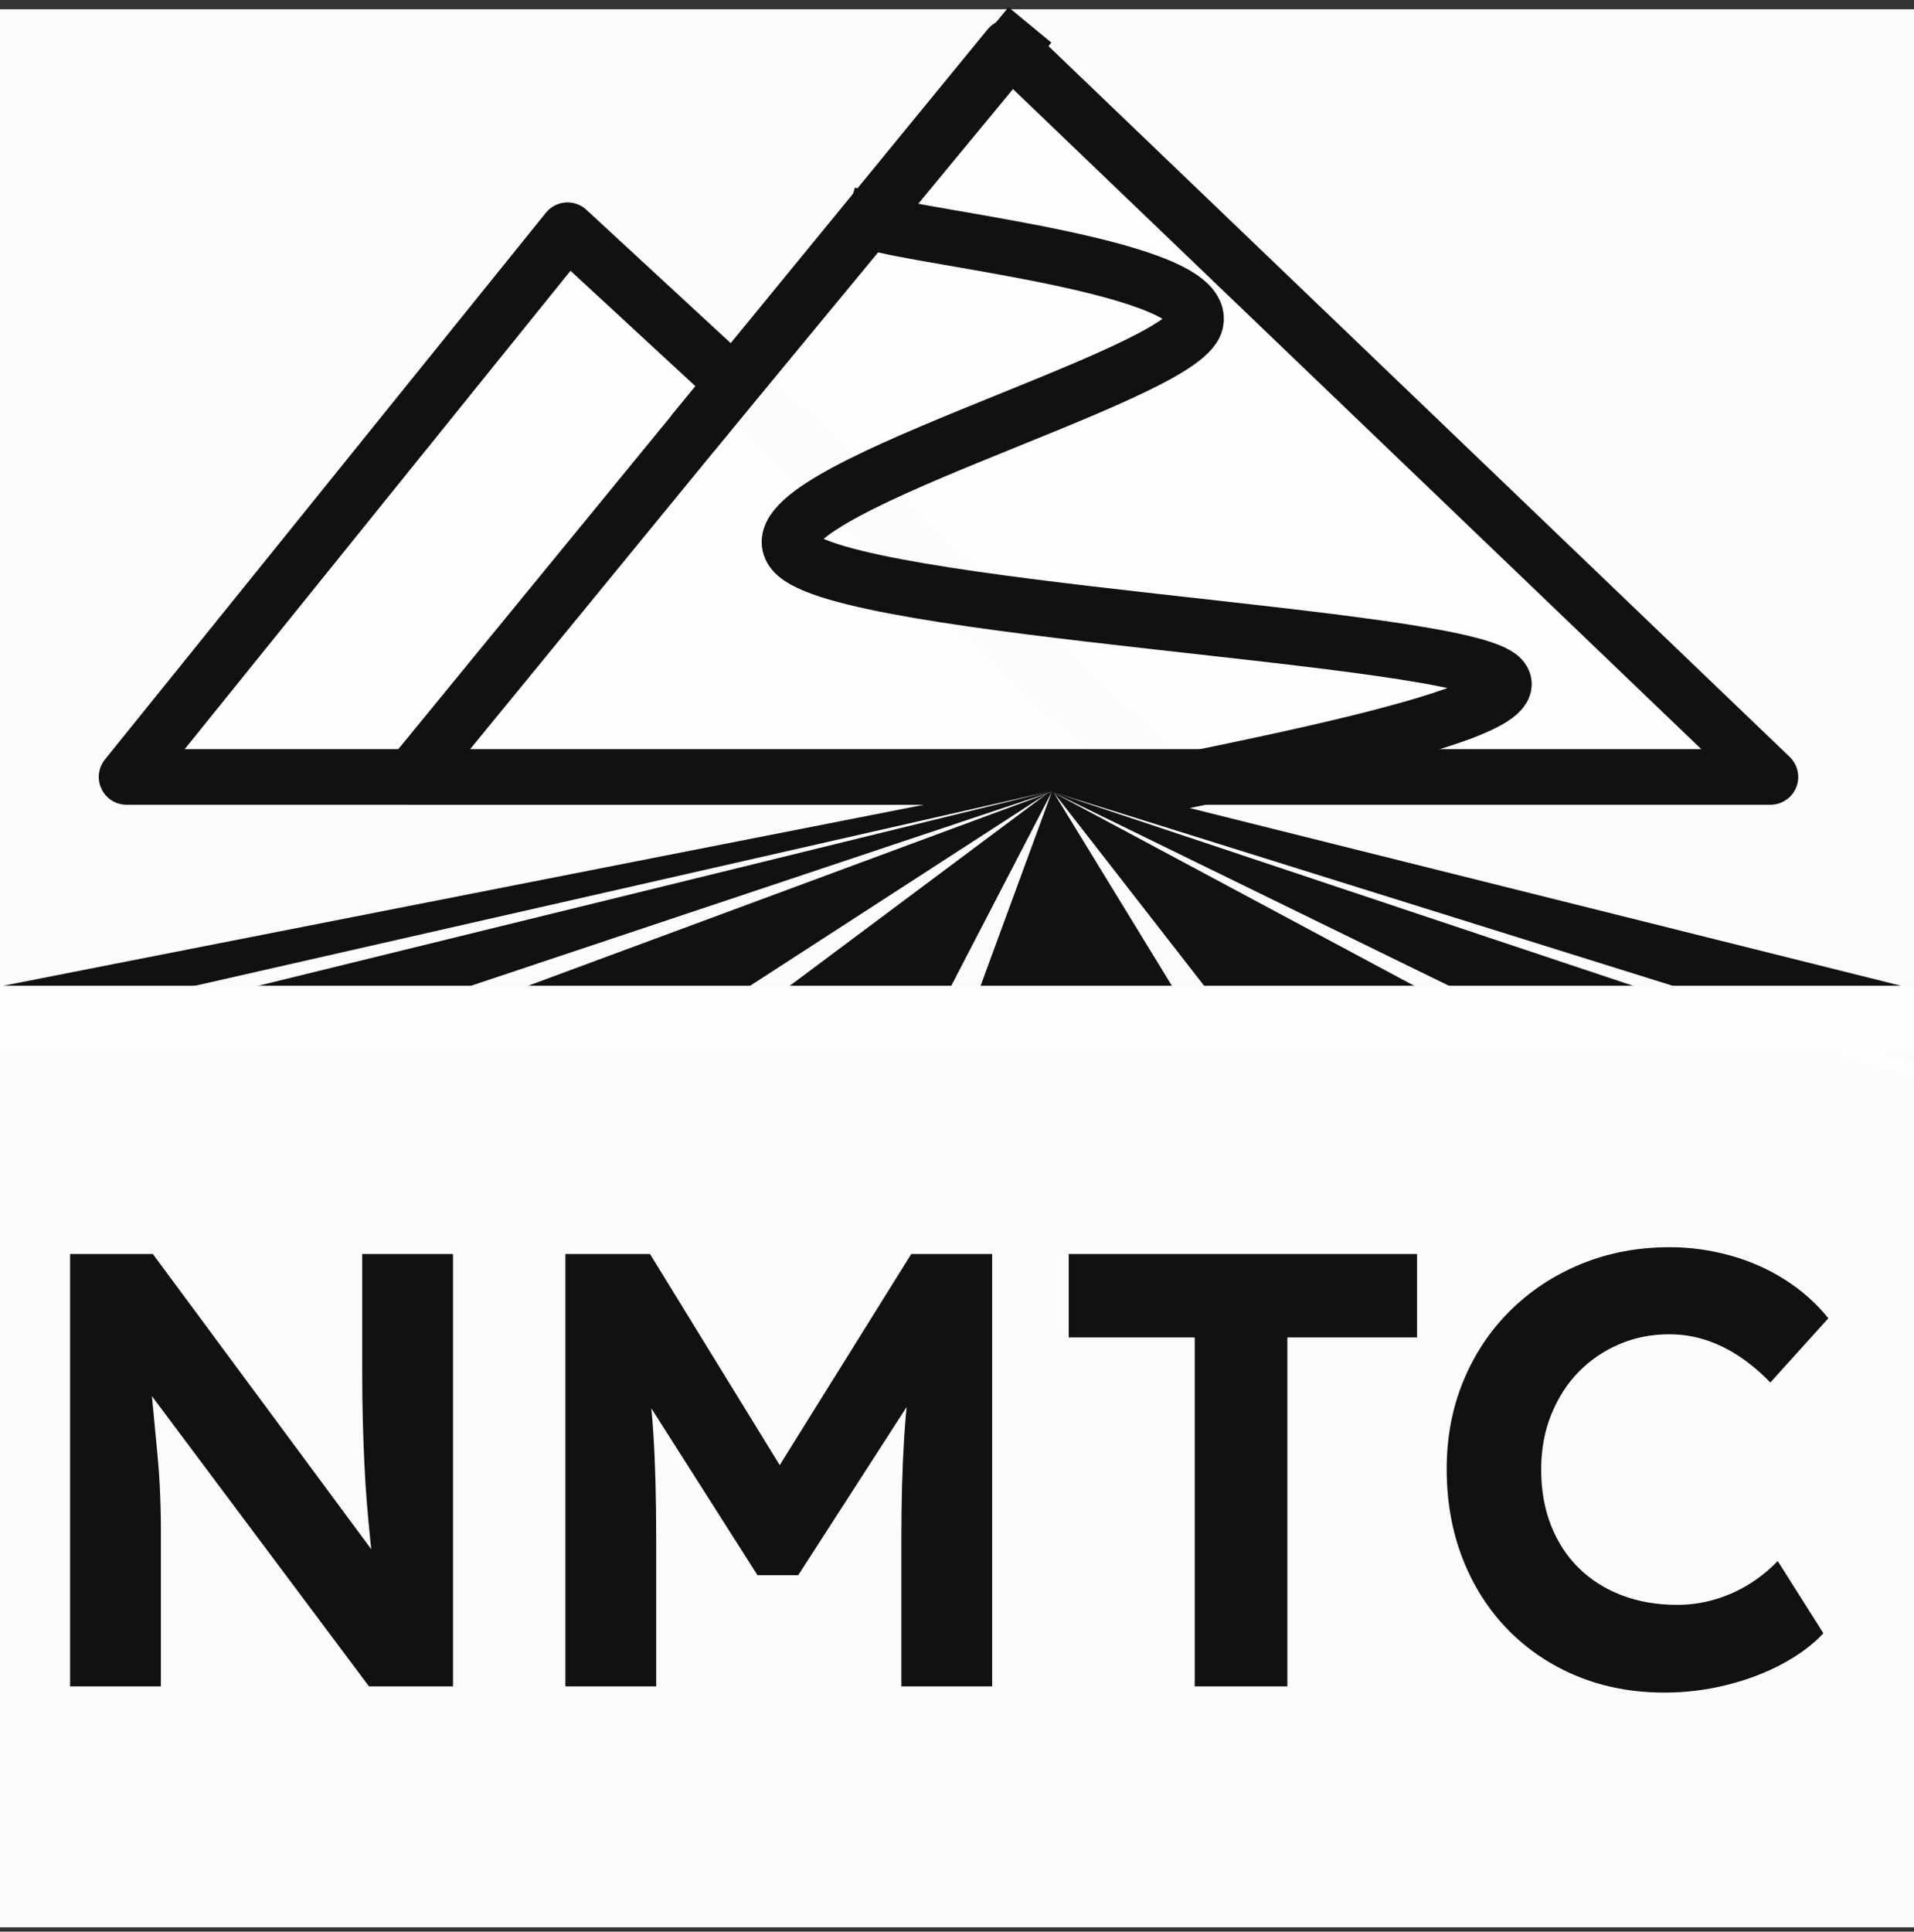 <svg version="1.1" viewBox="0.0 0.0 826.415 833.869" fill="none" stroke="none" stroke-linecap="square" stroke-miterlimit="10" xmlns:xlink="http://www.w3.org/1999/xlink" xmlns="http://www.w3.org/2000/svg"><rect x="0.0" y="0.0" width="826.415" height="833.869" fill="#333333" stroke="none"/><clipPath id="p.0"><path d="m0 0l826.415 0l0 833.869l-826.415 0l0 -833.869z" clip-rule="nonzero"/></clipPath><g clip-path="url(#p.0)"><path fill="#000000" fill-opacity="0.0" d="m0 0l826.415 0l0 833.869l-826.415 0z" fill-rule="evenodd"/><path fill="#000000" fill-opacity="0.0" d="m-368.445 2845.598c31.734 -8.133 209.601 -31.601 190.402 -48.801c-19.2 -17.2 -283.601 -28.799 -305.601 -54.399c-22.0 -25.6 167.867 -75.466 173.601 -99.199c5.734 -23.734 -116 -36.002 -139.199 -43.202" fill-rule="evenodd"/><path stroke="#cc6f77" stroke-width="12.0" stroke-linejoin="round" stroke-linecap="butt" d="m-368.445 2845.598c31.734 -8.133 209.601 -31.601 190.402 -48.801c-19.2 -17.2 -283.601 -28.799 -305.601 -54.399c-22.0 -25.6 167.867 -75.466 173.601 -99.199c5.734 -23.734 -116 -36.002 -139.199 -43.202" fill-rule="evenodd"/><path fill="#fdfdfd" fill-opacity="0.992" d="m-1160.0 -1072.0l1040.0 0l0 1040.0l-1040.0 0z" fill-rule="evenodd"/><path fill="#fff9f8" d="m-994.4 -605.404l190.4 -236.023l255.491 236.023z" fill-rule="evenodd"/><path stroke="#5ecfb8" stroke-width="24.0" stroke-linejoin="round" stroke-linecap="butt" d="m-994.4 -605.404l190.4 -236.023l255.491 236.023z" fill-rule="evenodd"/><path fill="#fceeec" d="m-871.389 -605.403l258.073 -315.148l328.697 315.148z" fill-rule="evenodd"/><path stroke="#1abc9c" stroke-width="24.0" stroke-linejoin="round" stroke-linecap="butt" d="m-871.389 -605.403l258.073 -315.148l328.697 315.148z" fill-rule="evenodd"/><path fill="#000000" fill-opacity="0.0" d="m-1160.0 -515.196l1040.0 0l0 332.0l-1040.0 0z" fill-rule="evenodd"/><path fill="#1abc9c" d="m-1014.629 -261.932l0 -188.531l36.078 0l104.234 140.859l-7.547 0q-1.078 -8.344 -1.891 -16.281q-0.797 -7.953 -1.469 -16.172q-0.672 -8.219 -1.078 -16.969q-0.406 -8.75 -0.672 -18.578q-0.266 -9.828 -0.266 -21.422l0 -51.438l39.594 0l0 188.531l-36.641 0l-106.375 -142.203l10.234 0.266q1.344 14.0 2.281 23.844q0.953 9.828 1.625 17.109q0.672 7.266 0.938 12.656q0.266 5.375 0.391 10.234q0.141 4.844 0.141 10.219l0 67.875l-39.578 0zm216.001 0l0 -188.531l36.891 0l68.672 111.766l-24.234 -0.266l69.484 -111.5l35.281 0l0 188.531l-39.594 0l0 -64.641q0 -24.234 1.219 -43.625q1.219 -19.391 4.172 -38.516l4.859 12.656l-55.219 85.641l-17.781 0l-54.125 -85.109l4.578 -13.188q2.953 18.047 4.156 37.031q1.219 18.984 1.219 45.109l0 64.641l-39.578 0zm274.436 0l0 -152.172l-54.938 0l0 -36.359l151.891 0l0 36.359l-56.547 0l0 152.172l-40.406 0zm204.956 2.688q-20.734 0 -38.109 -7.125q-17.359 -7.141 -30.156 -20.203q-12.797 -13.062 -19.797 -30.969q-7.0 -17.922 -7.0 -39.188q0 -20.75 7.266 -38.391q7.266 -17.641 20.469 -30.703q13.203 -13.062 30.969 -20.328q17.781 -7.281 38.516 -7.281q13.469 0 26.531 3.641q13.062 3.641 23.969 10.641q10.906 7.0 18.719 16.703l-25.312 28.0q-6.203 -6.453 -13.203 -11.172q-7.0 -4.719 -14.672 -7.266q-7.672 -2.562 -16.297 -2.562q-11.578 0 -21.688 4.312q-10.094 4.297 -17.641 11.984q-7.531 7.672 -11.984 18.578q-4.438 10.906 -4.438 24.109q0 13.469 4.312 24.375q4.312 10.906 12.109 18.578q7.812 7.672 18.719 11.859q10.906 4.172 24.109 4.172q8.625 0 16.703 -2.422q8.078 -2.438 14.938 -6.734q6.875 -4.312 12.266 -9.969l19.922 31.516q-6.734 7.266 -17.641 13.188q-10.906 5.922 -24.375 9.297q-13.469 3.359 -27.203 3.359z" fill-rule="nonzero"/><path fill="#000000" fill-opacity="0.0" d="m-591.201 -599.209c31.734 -8.133 209.601 -31.601 190.402 -48.801c-19.2 -17.2 -283.601 -28.799 -305.601 -54.399c-22.0 -25.6 167.867 -75.466 173.601 -99.199c5.734 -23.734 -116 -36.002 -139.199 -43.202" fill-rule="evenodd"/><path stroke="#cc6f77" stroke-width="12.0" stroke-linejoin="round" stroke-linecap="butt" d="m-591.201 -599.209c31.734 -8.133 209.601 -31.601 190.402 -48.801c-19.2 -17.2 -283.601 -28.799 -305.601 -54.399c-22.0 -25.6 167.867 -75.466 173.601 -99.199c5.734 -23.734 -116 -36.002 -139.199 -43.202" fill-rule="evenodd"/><path fill="#cc6f77" d="m-1048.0 -515.196l458.913 -90.205l361.087 90.205z" fill-rule="evenodd"/><path stroke="#cc6f77" stroke-width="1.0" stroke-linejoin="round" stroke-linecap="butt" d="m-1048.0 -515.196l458.913 -90.205l361.087 90.205z" fill-rule="evenodd"/><path fill="#fceeec" d="m-857.457 -513.211l263.543 -86.299l-259.48 97.827z" fill-rule="evenodd"/><path fill="#fceeec" d="m-407.643 -510.534l-188.0 -89.197l182.268 100.283z" fill-rule="evenodd"/><path fill="#fceeec" d="m-628.28 -507.532l33.449 -91.339l-44.85 86.236z" fill-rule="evenodd"/><path fill="#fdfdfd" fill-opacity="0.992" d="m-1157.509 -515.193l1036.0 0l0 15.748l-1036.0 0z" fill-rule="evenodd"/><path fill="#000000" fill-opacity="0.0" d="m-611.99 -920.803l-130.362 157.827" fill-rule="evenodd"/><path stroke="#1abc9c" stroke-width="24.0" stroke-linejoin="round" stroke-linecap="butt" d="m-611.99 -920.803l-130.362 157.827" fill-rule="evenodd"/><path fill="#fdfdfd" fill-opacity="0.992" d="m-1298.491 1203.307l1660.0 0l0 444.693l-1660.0 0z" fill-rule="evenodd"/><path fill="#000000" fill-opacity="0.0" d="m-563.689 1295.986l1040.0 0l0 332.0l-1040.0 0z" fill-rule="evenodd"/><path fill="#111111" d="m-418.318 1549.25l0 -188.531l36.078 0l104.234 140.859l-7.547 0q-1.078 -8.344 -1.891 -16.281q-0.797 -7.953 -1.469 -16.172q-0.672 -8.219 -1.078 -16.969q-0.406 -8.75 -0.672 -18.578q-0.266 -9.828 -0.266 -21.422l0 -51.438l39.594 0l0 188.531l-36.641 0l-106.375 -142.203l10.234 0.266q1.344 14.0 2.281 23.844q0.953 9.828 1.625 17.109q0.672 7.266 0.938 12.656q0.266 5.375 0.391 10.234q0.141 4.844 0.141 10.219l0 67.875l-39.578 0zm216.001 0l0 -188.531l36.891 0l68.672 111.766l-24.234 -0.266l69.484 -111.5l35.281 0l0 188.531l-39.594 0l0 -64.641q0 -24.234 1.219 -43.625q1.219 -19.391 4.172 -38.516l4.859 12.656l-55.219 85.641l-17.781 0l-54.125 -85.109l4.578 -13.188q2.953 18.047 4.156 37.031q1.219 18.984 1.219 45.109l0 64.641l-39.578 0zm274.436 0l0 -152.172l-54.937 0l0 -36.359l151.891 0l0 36.359l-56.547 0l0 152.172l-40.406 0zm204.956 2.688q-20.734 0 -38.109 -7.125q-17.359 -7.141 -30.156 -20.203q-12.797 -13.062 -19.797 -30.969q-7.0 -17.922 -7.0 -39.188q0 -20.75 7.266 -38.391q7.266 -17.641 20.469 -30.703q13.203 -13.062 30.969 -20.328q17.781 -7.281 38.516 -7.281q13.469 0 26.531 3.641q13.062 3.641 23.969 10.641q10.906 7.0 18.719 16.703l-25.312 28.0q-6.203 -6.453 -13.203 -11.172q-7.0 -4.719 -14.672 -7.266q-7.672 -2.562 -16.297 -2.562q-11.578 0 -21.688 4.312q-10.094 4.297 -17.641 11.984q-7.531 7.672 -11.984 18.578q-4.438 10.906 -4.438 24.109q0 13.469 4.312 24.375q4.312 10.906 12.109 18.578q7.812 7.672 18.719 11.859q10.906 4.172 24.109 4.172q8.625 0 16.703 -2.422q8.078 -2.438 14.938 -6.734q6.875 -4.312 12.266 -9.969l19.922 31.516q-6.734 7.266 -17.641 13.188q-10.906 5.922 -24.375 9.297q-13.469 3.359 -27.203 3.359z" fill-rule="nonzero"/><path fill="#efefef" d="m-1220.891 1542.027l190.4 -236.023l255.491 236.023z" fill-rule="evenodd"/><path stroke="#111111" stroke-width="24.0" stroke-linejoin="round" stroke-linecap="butt" d="m-1220.891 1542.027l190.4 -236.023l255.491 236.023z" fill-rule="evenodd"/><path fill="#efefef" d="m-1097.88 1542.028l258.073 -315.147l328.697 315.147z" fill-rule="evenodd"/><path stroke="#111111" stroke-width="24.0" stroke-linejoin="round" stroke-linecap="butt" d="m-1097.88 1542.028l258.073 -315.147l328.697 315.147z" fill-rule="evenodd"/><path fill="#000000" fill-opacity="0.0" d="m-824.194 1550.0c32.817 -8.43 215.019 -33.081 196.903 -50.577c-18.116 -17.496 -279.735 -29.046 -305.601 -54.399c-25.867 -25.353 144.668 -73.983 150.402 -97.717c5.734 -23.734 -96.667 -37.238 -116.0 -44.685" fill-rule="evenodd"/><path stroke="#cc6f77" stroke-width="12.0" stroke-linejoin="round" stroke-linecap="butt" d="m-824.194 1550.0c32.817 -8.43 215.019 -33.081 196.903 -50.577c-18.116 -17.496 -279.735 -29.046 -305.601 -54.399c-25.867 -25.353 144.668 -73.983 150.402 -97.717c5.734 -23.734 -96.667 -37.238 -116.0 -44.685" fill-rule="evenodd"/><path fill="#cc6f77" d="m-1274.491 1632.236l458.913 -90.205l361.087 90.205z" fill-rule="evenodd"/><path fill="#fdfdfd" fill-opacity="0.992" d="m-1083.947 1634.22l263.543 -86.299l-259.48 97.827z" fill-rule="evenodd"/><path fill="#fdfdfd" fill-opacity="0.992" d="m-634.134 1636.897l-188.0 -89.197l182.268 100.283z" fill-rule="evenodd"/><path fill="#fdfdfd" fill-opacity="0.992" d="m-854.771 1639.899l33.449 -91.339l-44.85 86.236z" fill-rule="evenodd"/><path fill="#ffffff" d="m-1384.0 1632.238l1036.0 0l0 15.748l-1036.0 0z" fill-rule="evenodd"/><path fill="#000000" fill-opacity="0.0" d="m-838.481 1226.628l-130.362 157.827" fill-rule="evenodd"/><path stroke="#111111" stroke-width="24.0" stroke-linejoin="round" stroke-linecap="butt" d="m-838.481 1226.628l-130.362 157.827" fill-rule="evenodd"/><path fill="#fdfdfd" fill-opacity="0.992" d="m-1160.0 112.0l1040.0 0l0 1040.0l-1040.0 0z" fill-rule="evenodd"/><path fill="#fdfdfd" fill-opacity="0.992" d="m-994.4 578.596l190.4 -236.023l255.491 236.023z" fill-rule="evenodd"/><path stroke="#111111" stroke-width="24.0" stroke-linejoin="round" stroke-linecap="butt" d="m-994.4 578.596l190.4 -236.023l255.491 236.023z" fill-rule="evenodd"/><path fill="#fdfdfd" fill-opacity="0.992" d="m-871.389 578.597l258.073 -315.147l328.697 315.147z" fill-rule="evenodd"/><path stroke="#111111" stroke-width="24.0" stroke-linejoin="round" stroke-linecap="butt" d="m-871.389 578.597l258.073 -315.147l328.697 315.147z" fill-rule="evenodd"/><path fill="#000000" fill-opacity="0.0" d="m-1160.0 668.804l1040.0 0l0 332.0l-1040.0 0z" fill-rule="evenodd"/><path fill="#111111" d="m-1014.629 922.068l0 -188.531l36.078 0l104.234 140.859l-7.547 0q-1.078 -8.344 -1.891 -16.281q-0.797 -7.953 -1.469 -16.172q-0.672 -8.219 -1.078 -16.969q-0.406 -8.75 -0.672 -18.578q-0.266 -9.828 -0.266 -21.422l0 -51.438l39.594 0l0 188.531l-36.641 0l-106.375 -142.203l10.234 0.266q1.344 14.0 2.281 23.844q0.953 9.828 1.625 17.109q0.672 7.266 0.938 12.656q0.266 5.375 0.391 10.234q0.141 4.844 0.141 10.219l0 67.875l-39.578 0zm216.001 0l0 -188.531l36.891 0l68.672 111.766l-24.234 -0.266l69.484 -111.5l35.281 0l0 188.531l-39.594 0l0 -64.641q0 -24.234 1.219 -43.625q1.219 -19.391 4.172 -38.516l4.859 12.656l-55.219 85.641l-17.781 0l-54.125 -85.109l4.578 -13.188q2.953 18.047 4.156 37.031q1.219 18.984 1.219 45.109l0 64.641l-39.578 0zm274.436 0l0 -152.172l-54.938 0l0 -36.359l151.891 0l0 36.359l-56.547 0l0 152.172l-40.406 0zm204.956 2.688q-20.734 0 -38.109 -7.125q-17.359 -7.141 -30.156 -20.203q-12.797 -13.062 -19.797 -30.969q-7.0 -17.922 -7.0 -39.188q0 -20.75 7.266 -38.391q7.266 -17.641 20.469 -30.703q13.203 -13.062 30.969 -20.328q17.781 -7.281 38.516 -7.281q13.469 0 26.531 3.641q13.062 3.641 23.969 10.641q10.906 7.0 18.719 16.703l-25.312 28.0q-6.203 -6.453 -13.203 -11.172q-7.0 -4.719 -14.672 -7.266q-7.672 -2.562 -16.297 -2.562q-11.578 0 -21.688 4.312q-10.094 4.297 -17.641 11.984q-7.531 7.672 -11.984 18.578q-4.438 10.906 -4.438 24.109q0 13.469 4.312 24.375q4.312 10.906 12.109 18.578q7.812 7.672 18.719 11.859q10.906 4.172 24.109 4.172q8.625 0 16.703 -2.422q8.078 -2.438 14.938 -6.734q6.875 -4.312 12.266 -9.969l19.922 31.516q-6.734 7.266 -17.641 13.188q-10.906 5.922 -24.375 9.297q-13.469 3.359 -27.203 3.359z" fill-rule="nonzero"/><path fill="#000000" fill-opacity="0.0" d="m-591.201 584.791c31.734 -8.133 209.601 -31.601 190.402 -48.801c-19.2 -17.2 -283.601 -28.799 -305.601 -54.399c-22.0 -25.6 167.867 -75.466 173.601 -99.199c5.734 -23.734 -116 -36.002 -139.199 -43.202" fill-rule="evenodd"/><path stroke="#111111" stroke-width="12.0" stroke-linejoin="round" stroke-linecap="butt" d="m-591.201 584.791c31.734 -8.133 209.601 -31.601 190.402 -48.801c-19.2 -17.2 -283.601 -28.799 -305.601 -54.399c-22.0 -25.6 167.867 -75.466 173.601 -99.199c5.734 -23.734 -116 -36.002 -139.199 -43.202" fill-rule="evenodd"/><path fill="#111111" d="m-1048.0 668.804l458.913 -90.205l361.087 90.205z" fill-rule="evenodd"/><path stroke="#111111" stroke-width="1.0" stroke-linejoin="round" stroke-linecap="butt" d="m-1048.0 668.804l458.913 -90.205l361.087 90.205z" fill-rule="evenodd"/><path fill="#fdfdfd" fill-opacity="0.992" d="m-857.457 670.789l263.543 -86.299l-259.48 97.827z" fill-rule="evenodd"/><path fill="#fdfdfd" fill-opacity="0.992" d="m-407.643 673.466l-188.0 -89.197l182.268 100.283z" fill-rule="evenodd"/><path fill="#fdfdfd" fill-opacity="0.992" d="m-628.28 676.468l33.449 -91.339l-44.85 86.236z" fill-rule="evenodd"/><path fill="#fdfdfd" fill-opacity="0.992" d="m-1157.509 668.807l1036.0 0l0 15.748l-1036.0 0z" fill-rule="evenodd"/><path fill="#000000" fill-opacity="0.0" d="m-611.99 263.197l-130.362 157.827" fill-rule="evenodd"/><path stroke="#111111" stroke-width="24.0" stroke-linejoin="round" stroke-linecap="butt" d="m-611.99 263.197l-130.362 157.827" fill-rule="evenodd"/><path fill="#ffffff" d="m-1226.491 1756.0l1660.0 0l0 444.693l-1660.0 0z" fill-rule="evenodd"/><path fill="#000000" fill-opacity="0.0" d="m-491.689 1848.679l1040.0 0l0 332l-1040.0 0z" fill-rule="evenodd"/><path fill="#1abc9c" d="m-346.318 2101.943l0 -188.531l36.078 0l104.234 140.859l-7.547 0q-1.078 -8.344 -1.891 -16.281q-0.797 -7.953 -1.469 -16.172q-0.672 -8.219 -1.078 -16.969q-0.406 -8.75 -0.672 -18.578q-0.266 -9.828 -0.266 -21.422l0 -51.438l39.594 0l0 188.531l-36.641 0l-106.375 -142.203l10.234 0.266q1.344 14.0 2.281 23.844q0.953 9.828 1.625 17.109q0.672 7.266 0.938 12.656q0.266 5.375 0.391 10.234q0.141 4.844 0.141 10.219l0 67.875l-39.578 0zm216.001 0l0 -188.531l36.891 0l68.672 111.766l-24.234 -0.266l69.484 -111.5l35.281 0l0 188.531l-39.594 0l0 -64.641q0 -24.234 1.219 -43.625q1.219 -19.391 4.172 -38.516l4.859 12.656l-55.219 85.641l-17.781 0l-54.125 -85.109l4.578 -13.188q2.953 18.047 4.156 37.031q1.219 18.984 1.219 45.109l0 64.641l-39.578 0zm274.436 0l0 -152.172l-54.938 0l0 -36.359l151.891 0l0 36.359l-56.547 0l0 152.172l-40.406 0zm204.956 2.688q-20.734 0 -38.109 -7.125q-17.359 -7.141 -30.156 -20.203q-12.797 -13.062 -19.797 -30.969q-7 -17.922 -7 -39.188q0 -20.75 7.266 -38.391q7.266 -17.641 20.469 -30.703q13.203 -13.062 30.969 -20.328q17.781 -7.281 38.516 -7.281q13.469 0 26.531 3.641q13.062 3.641 23.969 10.641q10.906 7.0 18.719 16.703l-25.312 28.0q-6.203 -6.453 -13.203 -11.172q-7.0 -4.719 -14.672 -7.266q-7.672 -2.562 -16.297 -2.562q-11.578 0 -21.688 4.312q-10.094 4.297 -17.641 11.984q-7.531 7.672 -11.984 18.578q-4.438 10.906 -4.438 24.109q0 13.469 4.312 24.375q4.312 10.906 12.109 18.578q7.812 7.672 18.719 11.859q10.906 4.172 24.109 4.172q8.625 0 16.703 -2.422q8.078 -2.438 14.938 -6.734q6.875 -4.312 12.266 -9.969l19.922 31.516q-6.734 7.266 -17.641 13.188q-10.906 5.922 -24.375 9.297q-13.469 3.359 -27.203 3.359z" fill-rule="nonzero"/><path fill="#fff9f8" d="m-1148.891 2094.72l190.4 -236.023l255.491 236.023z" fill-rule="evenodd"/><path stroke="#5ecfb8" stroke-width="24.0" stroke-linejoin="round" stroke-linecap="butt" d="m-1148.891 2094.72l190.4 -236.023l255.491 236.023z" fill-rule="evenodd"/><path fill="#fceeec" d="m-1025.88 2094.721l258.073 -315.147l328.697 315.147z" fill-rule="evenodd"/><path stroke="#1abc9c" stroke-width="24.0" stroke-linejoin="round" stroke-linecap="butt" d="m-1025.88 2094.721l258.073 -315.147l328.697 315.147z" fill-rule="evenodd"/><path fill="#000000" fill-opacity="0.0" d="m-745.692 2100.916c31.734 -8.134 209.601 -31.601 190.402 -48.801c-19.2 -17.2 -279.735 -29.046 -305.601 -54.399c-25.867 -25.353 144.668 -73.983 150.402 -97.717c5.734 -23.734 -96.667 -37.238 -116.0 -44.685" fill-rule="evenodd"/><path stroke="#cc6f77" stroke-width="12.0" stroke-linejoin="round" stroke-linecap="butt" d="m-745.692 2100.916c31.734 -8.134 209.601 -31.601 190.402 -48.801c-19.2 -17.2 -279.735 -29.046 -305.601 -54.399c-25.867 -25.353 144.668 -73.983 150.402 -97.717c5.734 -23.734 -96.667 -37.238 -116.0 -44.685" fill-rule="evenodd"/><path fill="#cc6f77" d="m-1202.491 2184.929l458.913 -90.205l361.087 90.205z" fill-rule="evenodd"/><path stroke="#cc6f77" stroke-width="1.0" stroke-linejoin="round" stroke-linecap="butt" d="m-1202.491 2184.929l458.913 -90.205l361.087 90.205z" fill-rule="evenodd"/><path fill="#fceeec" d="m-1011.947 2186.913l263.543 -86.299l-259.48 97.827z" fill-rule="evenodd"/><path fill="#fceeec" d="m-562.134 2189.59l-188.0 -89.197l182.268 100.284z" fill-rule="evenodd"/><path fill="#fceeec" d="m-782.771 2192.592l33.449 -91.339l-44.85 86.236z" fill-rule="evenodd"/><path fill="#ffffff" d="m-1312.0 2184.931l1036.0 0l0 15.748l-1036.0 0z" fill-rule="evenodd"/><path fill="#000000" fill-opacity="0.0" d="m-766.481 1779.321l-130.362 157.827" fill-rule="evenodd"/><path stroke="#1abc9c" stroke-width="24.0" stroke-linejoin="round" stroke-linecap="butt" d="m-766.481 1779.321l-130.362 157.827" fill-rule="evenodd"/><path fill="#fdfdfd" fill-opacity="0.992" d="m0 4.0l828.0 0l0 828.0l-828.0 0z" fill-rule="evenodd"/><path fill="#fdfdfd" fill-opacity="0.992" d="m54.644 335.399l190.4 -236.023l255.491 236.023z" fill-rule="evenodd"/><path stroke="#111111" stroke-width="24.0" stroke-linejoin="round" stroke-linecap="butt" d="m54.644 335.399l190.4 -236.023l255.491 236.023z" fill-rule="evenodd"/><path fill="#fdfdfd" fill-opacity="0.992" d="m177.656 335.4l258.073 -315.148l328.697 315.148z" fill-rule="evenodd"/><path stroke="#111111" stroke-width="24.0" stroke-linejoin="round" stroke-linecap="butt" d="m177.656 335.4l258.073 -315.148l328.697 315.148z" fill-rule="evenodd"/><path fill="#000000" fill-opacity="0.0" d="m445.565 351.21c33.78 -9.736 219.833 -39.612 202.68 -58.415c-17.154 -18.802 -283.601 -28.799 -305.601 -54.399c-22.0 -25.6 167.867 -75.466 173.601 -99.199c5.734 -23.734 -116 -36.002 -139.199 -43.202" fill-rule="evenodd"/><path stroke="#111111" stroke-width="24.0" stroke-linejoin="round" stroke-linecap="butt" d="m445.565 351.21c33.78 -9.736 219.833 -39.612 202.68 -58.415c-17.154 -18.802 -283.601 -28.799 -305.601 -54.399c-22.0 -25.6 167.867 -75.466 173.601 -99.199c5.734 -23.734 -116 -36.002 -139.199 -43.202" fill-rule="evenodd"/><path fill="#111111" d="m1.045 425.608l458.913 -90.205l361.087 90.205z" fill-rule="evenodd"/><path fill="#fdfdfd" fill-opacity="0.992" d="m178.223 433.947l277.37 -92.661l-274.252 101.543z" fill-rule="evenodd"/><path fill="#fdfdfd" fill-opacity="0.992" d="m641.215 433.165l-186.913 -91.307l183.354 98.173z" fill-rule="evenodd"/><path fill="#fdfdfd" fill-opacity="0.992" d="m420.591 433.192l33.543 -91.307l-44.756 86.268z" fill-rule="evenodd"/><path fill="#fdfdfd" fill-opacity="0.992" d="m0 425.609l952.567 0l0 28.409l-952.567 0z" fill-rule="evenodd"/><path fill="#000000" fill-opacity="0.0" d="m437.054 20l-130.362 157.827" fill-rule="evenodd"/><path stroke="#111111" stroke-width="24.0" stroke-linejoin="round" stroke-linecap="butt" d="m437.054 20l-130.362 157.827" fill-rule="evenodd"/><path fill="#fdfdfd" fill-opacity="0.992" d="m-5.249344E-7 444.69l453.795 -103.165l-451.969 110.945z" fill-rule="evenodd"/><path fill="#fdfdfd" fill-opacity="0.992" d="m847.022 472.948l-391.748 -130.835l394.205 123.213z" fill-rule="evenodd"/><path fill="#fdfdfd" fill-opacity="0.992" d="m523.168 429.735l-68.236 -87.654l57.937 94.709z" fill-rule="evenodd"/><path fill="#fdfdfd" fill-opacity="0.992" d="m302.856 454.031l149.606 -111.717l-156.724 101.449z" fill-rule="evenodd"/><path fill="#000000" fill-opacity="0.0" d="m0 466.0l2072.0 0l0 332.0l-2072.0 0z" fill-rule="evenodd"/><path fill="#111111" d="m30.266 728.0l0 -186.656l35.734 0l103.188 139.453l-7.453 0q-1.078 -8.266 -1.875 -16.125q-0.797 -7.875 -1.469 -16.0q-0.656 -8.141 -1.062 -16.797q-0.406 -8.672 -0.672 -18.406q-0.266 -9.734 -0.266 -21.203l0 -50.922l39.203 0l0 186.656l-36.266 0l-105.328 -140.797l10.125 0.266q1.344 13.875 2.266 23.609q0.938 9.719 1.609 16.922q0.672 7.203 0.938 12.547q0.266 5.328 0.391 10.125q0.141 4.797 0.141 10.125l0 67.203l-39.203 0zm213.858 0l0 -186.656l36.531 0l68.0 110.656l-24.0 -0.266l68.797 -110.391l34.938 0l0 186.656l-39.203 0l0 -64.0q0 -24.0 1.203 -43.188q1.203 -19.203 4.125 -38.141l4.797 12.531l-54.656 84.797l-17.594 0l-53.609 -84.266l4.531 -13.062q2.938 17.859 4.141 36.672q1.203 18.797 1.203 44.656l0 64.0l-39.203 0zm271.728 0l0 -150.656l-54.406 0l0 -36.0l150.391 0l0 36.0l-55.984 0l0 150.656l-40.0 0zm202.915 2.672q-20.531 0 -37.734 -7.062q-17.188 -7.078 -29.859 -20.0q-12.672 -12.938 -19.609 -30.672q-6.922 -17.734 -6.922 -38.797q0 -20.531 7.203 -38.0q7.203 -17.469 20.266 -30.391q13.062 -12.938 30.656 -20.141q17.609 -7.203 38.141 -7.203q13.328 0 26.25 3.609q12.938 3.594 23.734 10.531q10.812 6.922 18.547 16.531l-25.062 27.734q-6.141 -6.406 -13.078 -11.062q-6.922 -4.672 -14.531 -7.203q-7.594 -2.547 -16.125 -2.547q-11.469 0 -21.469 4.266q-10.0 4.266 -17.469 11.875q-7.469 7.594 -11.875 18.406q-4.391 10.797 -4.391 23.859q0 13.328 4.266 24.125q4.266 10.797 12.0 18.406q7.734 7.594 18.531 11.734q10.797 4.125 23.875 4.125q8.531 0 16.531 -2.391q8.0 -2.406 14.797 -6.672q6.797 -4.266 12.125 -9.859l19.734 31.188q-6.656 7.203 -17.469 13.078q-10.797 5.859 -24.125 9.203q-13.328 3.328 -26.938 3.328z" fill-rule="nonzero"/></g></svg>